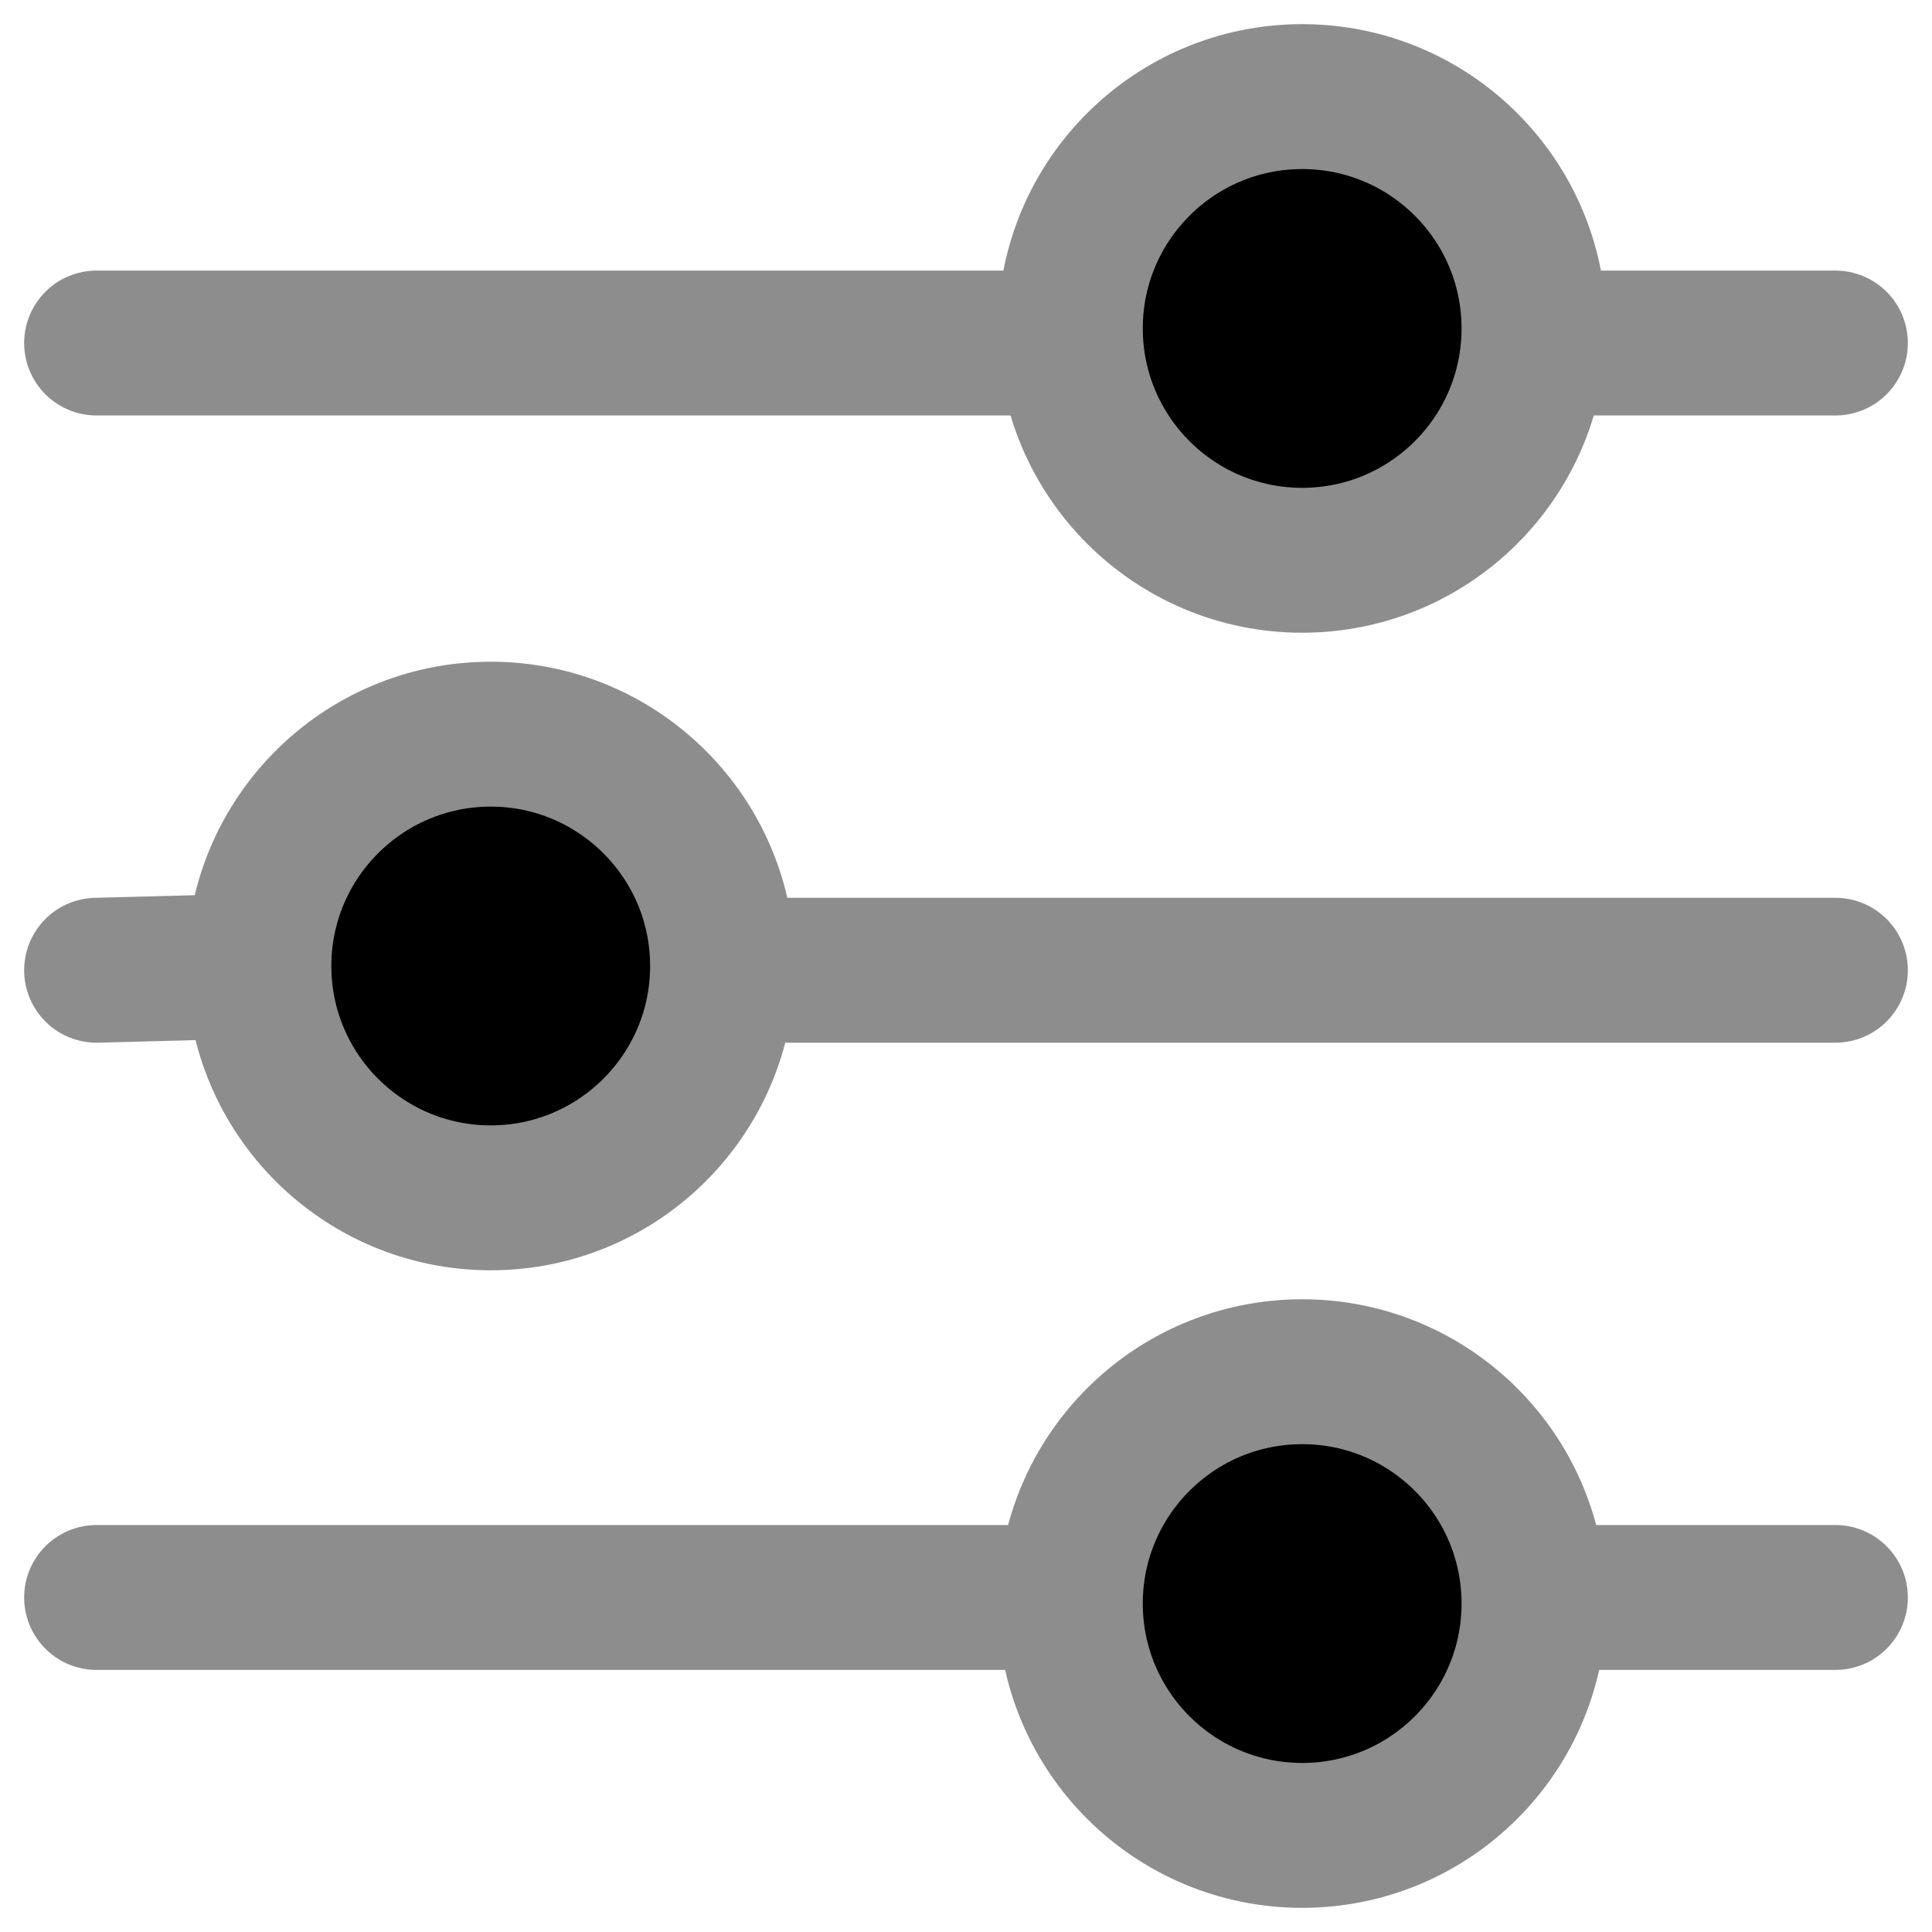 <svg width="20" height="20" viewBox="0 0 20 20" fill="currentColor" xmlns="http://www.w3.org/2000/svg">
<path fill="current" d="M16.48 16.537H19M2.68 10L1 10.044M2.68 10C2.68 11.325 3.755 12.4 5.08 12.4C6.405 12.4 7.48 11.325 7.48 10C7.48 8.675 6.405 7.6 5.08 7.6C3.755 7.6 2.68 8.675 2.68 10ZM8.169 10.044H19M10.801 3.551L1 3.551M19 3.551H16.48M1 16.537H10.801M15.88 16.6C15.88 17.925 14.806 19 13.48 19C12.155 19 11.08 17.925 11.08 16.6C11.08 15.274 12.155 14.2 13.48 14.2C14.806 14.2 15.88 15.274 15.88 16.6ZM15.88 3.4C15.88 4.725 14.806 5.8 13.48 5.8C12.155 5.8 11.08 4.725 11.08 3.4C11.08 2.075 12.155 1 13.48 1C14.806 1 15.88 2.075 15.88 3.4Z" stroke="#8D8D8D" stroke-width="1.5" stroke-linecap="round"/>
</svg>
